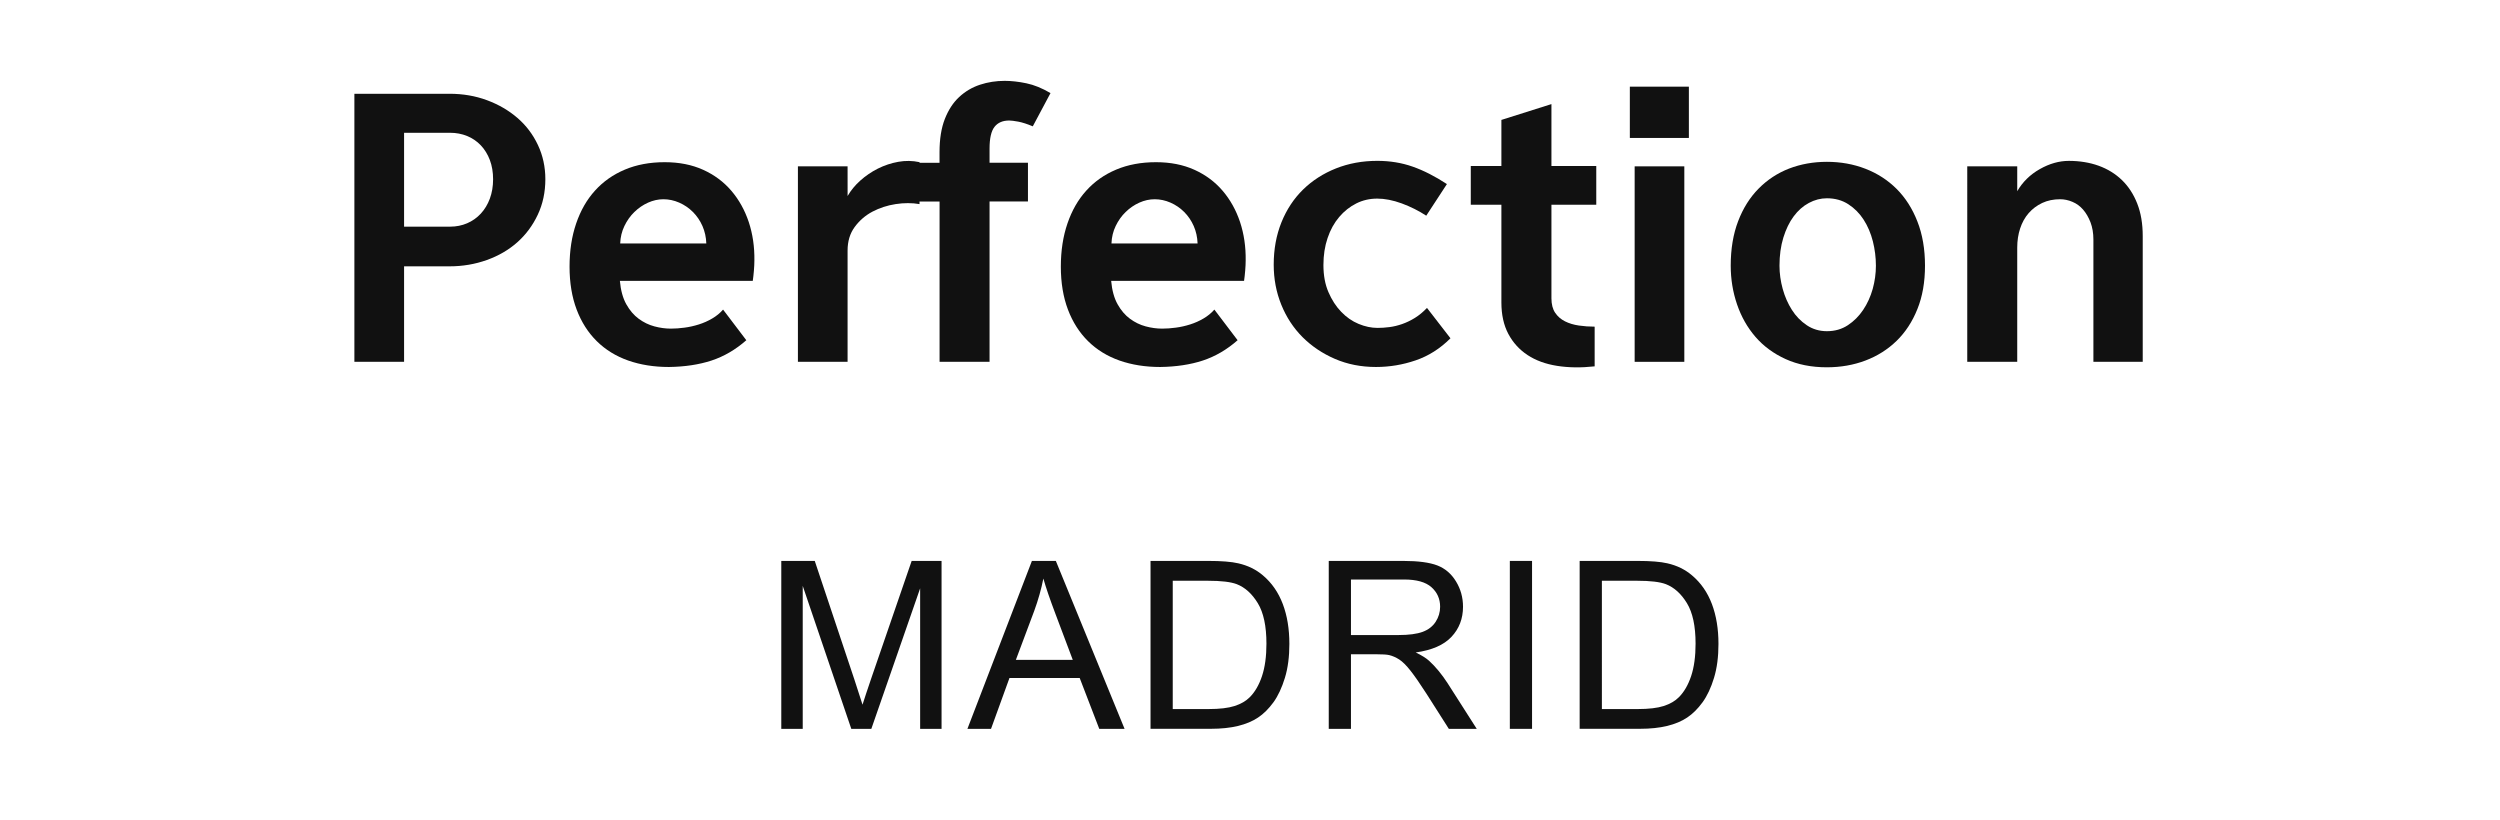 <?xml version="1.0" encoding="utf-8"?>
<!-- Generator: Adobe Illustrator 16.0.0, SVG Export Plug-In . SVG Version: 6.00 Build 0)  -->
<!DOCTYPE svg PUBLIC "-//W3C//DTD SVG 1.1//EN" "http://www.w3.org/Graphics/SVG/1.1/DTD/svg11.dtd">
<svg version="1.1" id="레이어_1" xmlns="http://www.w3.org/2000/svg" xmlns:xlink="http://www.w3.org/1999/xlink" x="0px"
	 y="0px" width="122px" height="40px" viewBox="0 0 122 40" enable-background="new 0 0 122 40" xml:space="preserve">
<g>
	<path fill="#111111" d="M38.127,35.568v-8.195h1.633l1.939,5.803c0.179,0.54,0.31,0.944,0.392,1.213
		c0.093-0.298,0.238-0.734,0.436-1.313l1.962-5.702h1.459v8.194h-1.045V28.71l-2.382,6.858h-0.978l-2.37-6.977v6.977H38.127
		L38.127,35.568z"/>
	<path fill="#111111" d="M47.21,35.568l3.147-8.195h1.168l3.354,8.195h-1.235l-0.955-2.482h-3.427l-0.9,2.482H47.21z M49.574,32.203
		h2.778l-0.855-2.27c-0.261-0.689-0.454-1.256-0.581-1.699c-0.104,0.524-0.252,1.047-0.441,1.564L49.574,32.203z"/>
	<path fill="#111111" d="M56.146,35.568v-8.195h2.823c0.638,0,1.124,0.039,1.459,0.117c0.47,0.107,0.87,0.305,1.202,0.588
		c0.433,0.365,0.756,0.832,0.97,1.398c0.215,0.568,0.321,1.219,0.321,1.948c0,0.623-0.071,1.175-0.218,1.655
		s-0.332,0.878-0.559,1.193c-0.229,0.313-0.478,0.563-0.748,0.742c-0.27,0.182-0.596,0.318-0.978,0.412
		c-0.383,0.092-0.821,0.139-1.316,0.139h-2.957V35.568z M57.23,34.602h1.75c0.54,0,0.964-0.051,1.271-0.15s0.553-0.242,0.735-0.426
		c0.257-0.256,0.457-0.603,0.601-1.037c0.144-0.434,0.215-0.959,0.215-1.578c0-0.857-0.141-1.516-0.422-1.977
		c-0.281-0.461-0.623-0.769-1.025-0.926c-0.291-0.111-0.759-0.167-1.403-0.167H57.23V34.602z"/>
	<path fill="#111111" d="M64.843,35.568v-8.195h3.634c0.729,0,1.285,0.074,1.666,0.221c0.379,0.147,0.684,0.407,0.91,0.78
		c0.228,0.373,0.342,0.784,0.342,1.235c0,0.58-0.188,1.07-0.564,1.47s-0.958,0.651-1.744,0.761c0.287,0.139,0.505,0.273,0.654,0.408
		c0.316,0.29,0.617,0.654,0.9,1.09l1.424,2.23h-1.362l-1.085-1.705c-0.316-0.492-0.577-0.868-0.782-1.129
		c-0.205-0.262-0.389-0.443-0.551-0.549c-0.162-0.104-0.327-0.177-0.495-0.217c-0.123-0.027-0.324-0.039-0.604-0.039h-1.259v3.639
		H64.843z M65.927,30.99h2.331c0.496,0,0.885-0.053,1.163-0.154c0.279-0.102,0.491-0.266,0.638-0.49
		c0.146-0.226,0.219-0.472,0.219-0.736c0-0.387-0.143-0.705-0.424-0.955c-0.28-0.25-0.726-0.375-1.332-0.375h-2.595V30.99z"/>
	<path fill="#111111" d="M73.68,35.568v-8.195h1.084v8.195H73.68z"/>
	<path fill="#111111" d="M77.087,35.568v-8.195h2.823c0.638,0,1.124,0.039,1.459,0.117c0.47,0.107,0.87,0.305,1.201,0.588
		c0.434,0.365,0.757,0.832,0.971,1.398c0.214,0.568,0.32,1.219,0.32,1.948c0,0.623-0.071,1.175-0.217,1.655
		c-0.146,0.48-0.332,0.878-0.56,1.193c-0.228,0.313-0.478,0.563-0.747,0.742c-0.27,0.182-0.596,0.318-0.979,0.412
		c-0.383,0.092-0.82,0.139-1.315,0.139h-2.957V35.568z M78.172,34.602h1.75c0.54,0,0.964-0.051,1.271-0.15
		c0.307-0.1,0.553-0.242,0.734-0.426c0.258-0.256,0.457-0.603,0.602-1.037c0.144-0.434,0.215-0.959,0.215-1.578
		c0-0.857-0.141-1.516-0.422-1.977s-0.623-0.769-1.025-0.926c-0.291-0.111-0.759-0.167-1.402-0.167h-1.723V34.602z"/>
</g>
<g>
	<path fill="#111111" d="M21.938,4.576c0.651,0,1.26,0.104,1.826,0.314c0.567,0.21,1.063,0.499,1.488,0.866
		c0.425,0.367,0.758,0.808,0.999,1.322c0.241,0.514,0.362,1.07,0.362,1.668c0,0.63-0.123,1.207-0.37,1.732
		c-0.246,0.524-0.58,0.973-0.999,1.346c-0.42,0.372-0.916,0.661-1.488,0.865c-0.572,0.205-1.178,0.308-1.818,0.308h-2.219v4.659
		h-2.425V4.576H21.938z M19.719,6.48v4.581h2.251c0.293,0,0.569-0.055,0.826-0.165s0.48-0.268,0.669-0.473
		c0.188-0.204,0.336-0.448,0.44-0.731c0.104-0.284,0.158-0.599,0.158-0.945S24.01,8.089,23.905,7.81
		c-0.104-0.277-0.252-0.517-0.44-0.716c-0.188-0.199-0.412-0.352-0.669-0.457C22.539,6.533,22.263,6.48,21.97,6.48H19.719z"/>
	<path fill="#111111" d="M36.42,16.603c-0.525,0.462-1.092,0.792-1.7,0.992c-0.608,0.199-1.302,0.304-2.078,0.314
		c-0.724,0-1.385-0.105-1.983-0.314c-0.598-0.211-1.109-0.525-1.535-0.945c-0.425-0.419-0.753-0.934-0.983-1.542
		s-0.347-1.307-0.347-2.094c0-0.776,0.107-1.479,0.323-2.109c0.215-0.63,0.521-1.165,0.921-1.605
		c0.398-0.441,0.884-0.782,1.456-1.023c0.571-0.241,1.22-0.362,1.944-0.362c0.702,0,1.327,0.123,1.873,0.37
		c0.545,0.246,1.005,0.588,1.377,1.023c0.373,0.436,0.656,0.944,0.851,1.526c0.193,0.583,0.285,1.21,0.275,1.881
		c0,0.137-0.008,0.3-0.023,0.488c-0.016,0.189-0.034,0.357-0.056,0.504H30.25c0.042,0.462,0.146,0.842,0.314,1.142
		c0.168,0.299,0.37,0.535,0.606,0.708c0.236,0.173,0.49,0.297,0.764,0.37c0.272,0.073,0.54,0.11,0.803,0.11
		c0.21,0,0.433-0.016,0.669-0.048c0.236-0.031,0.47-0.084,0.7-0.157c0.231-0.073,0.449-0.17,0.653-0.291
		c0.205-0.12,0.381-0.265,0.527-0.433L36.42,16.603z M34.468,11.88c-0.011-0.304-0.073-0.588-0.188-0.85
		c-0.116-0.263-0.271-0.491-0.465-0.685c-0.194-0.194-0.417-0.347-0.669-0.457c-0.252-0.11-0.509-0.165-0.771-0.165
		c-0.252,0-0.501,0.055-0.748,0.165c-0.246,0.11-0.47,0.263-0.669,0.457c-0.199,0.193-0.361,0.422-0.487,0.685
		c-0.126,0.262-0.194,0.546-0.205,0.85H34.468z"/>
	<path fill="#111111" d="M41.363,9.566c0.157-0.273,0.364-0.525,0.622-0.756c0.257-0.23,0.543-0.425,0.857-0.583
		c0.315-0.157,0.646-0.268,0.992-0.33c0.346-0.063,0.692-0.058,1.039,0.016V9.96c-0.368-0.063-0.756-0.063-1.165,0
		s-0.787,0.187-1.134,0.369c-0.347,0.185-0.635,0.434-0.865,0.748c-0.231,0.314-0.347,0.698-0.347,1.149v5.431h-2.424V8.118h2.424
		L41.363,9.566L41.363,9.566z"/>
	<path fill="#111111" d="M45.849,7.944v-0.52c0-0.64,0.087-1.181,0.26-1.621c0.173-0.44,0.406-0.797,0.7-1.07
		c0.294-0.272,0.633-0.473,1.016-0.599c0.383-0.126,0.784-0.188,1.204-0.188c0.325,0,0.677,0.039,1.055,0.118
		c0.378,0.078,0.771,0.238,1.181,0.479L50.4,6.165c-0.273-0.115-0.51-0.191-0.709-0.229c-0.199-0.036-0.347-0.055-0.44-0.055
		c-0.315,0-0.554,0.102-0.717,0.307c-0.162,0.205-0.244,0.559-0.244,1.063v0.692h1.874v1.89H48.29v7.823h-2.439V9.834h-1.228v-1.89
		H45.849z"/>
	<path fill="#111111" d="M60.395,16.603c-0.525,0.462-1.092,0.792-1.7,0.992c-0.608,0.199-1.302,0.304-2.078,0.314
		c-0.724,0-1.385-0.105-1.983-0.314c-0.598-0.211-1.109-0.525-1.535-0.945c-0.425-0.419-0.753-0.934-0.983-1.542
		c-0.23-0.608-0.347-1.307-0.347-2.094c0-0.776,0.107-1.479,0.323-2.109c0.215-0.63,0.521-1.165,0.921-1.605
		c0.398-0.441,0.884-0.782,1.456-1.023c0.571-0.241,1.22-0.362,1.944-0.362c0.702,0,1.327,0.123,1.873,0.37
		c0.545,0.246,1.005,0.588,1.377,1.023c0.373,0.436,0.656,0.944,0.851,1.526c0.193,0.583,0.285,1.21,0.275,1.881
		c0,0.137-0.008,0.3-0.023,0.488c-0.016,0.189-0.034,0.357-0.056,0.504h-6.485c0.042,0.462,0.146,0.842,0.314,1.142
		c0.168,0.299,0.37,0.535,0.606,0.708c0.236,0.173,0.49,0.297,0.764,0.37c0.272,0.073,0.54,0.11,0.803,0.11
		c0.21,0,0.433-0.016,0.669-0.048c0.236-0.031,0.47-0.084,0.7-0.157c0.231-0.073,0.449-0.17,0.653-0.291
		c0.205-0.12,0.381-0.265,0.527-0.433L60.395,16.603z M58.442,11.88c-0.011-0.304-0.073-0.588-0.188-0.85
		c-0.116-0.263-0.271-0.491-0.465-0.685c-0.194-0.194-0.417-0.347-0.669-0.457c-0.252-0.11-0.509-0.165-0.771-0.165
		c-0.252,0-0.501,0.055-0.748,0.165c-0.246,0.11-0.47,0.263-0.669,0.457c-0.199,0.193-0.361,0.422-0.487,0.685
		c-0.126,0.262-0.194,0.546-0.205,0.85H58.442z"/>
	<path fill="#111111" d="M70.783,16.508c-0.504,0.504-1.07,0.863-1.7,1.078c-0.629,0.216-1.274,0.323-1.937,0.323
		c-0.725,0-1.391-0.132-2-0.394c-0.607-0.263-1.136-0.617-1.582-1.063c-0.444-0.446-0.791-0.974-1.037-1.582
		c-0.247-0.608-0.37-1.26-0.37-1.952c0-0.756,0.126-1.445,0.378-2.07c0.252-0.624,0.604-1.156,1.055-1.598
		c0.451-0.44,0.986-0.784,1.605-1.031c0.619-0.246,1.291-0.369,2.015-0.369c0.619,0,1.196,0.094,1.731,0.283
		c0.535,0.188,1.092,0.472,1.668,0.85l-1.008,1.543c-0.367-0.241-0.766-0.44-1.195-0.599c-0.432-0.157-0.829-0.235-1.196-0.235
		s-0.708,0.078-1.022,0.235c-0.314,0.158-0.594,0.378-0.834,0.661c-0.242,0.284-0.432,0.625-0.566,1.023
		c-0.137,0.399-0.205,0.84-0.205,1.322c0,0.504,0.081,0.944,0.244,1.322s0.369,0.698,0.622,0.96c0.252,0.263,0.534,0.46,0.85,0.591
		c0.315,0.131,0.624,0.196,0.929,0.196c0.18,0,0.371-0.013,0.575-0.039s0.411-0.076,0.621-0.149c0.21-0.073,0.417-0.173,0.622-0.299
		s0.4-0.289,0.591-0.488L70.783,16.508z"/>
	<path fill="#111111" d="M73.271,5.851l2.439-0.771v3.021h2.188v1.89h-2.188v4.564c0,0.294,0.061,0.53,0.182,0.709
		c0.121,0.179,0.28,0.317,0.479,0.417c0.199,0.1,0.425,0.168,0.677,0.205c0.252,0.036,0.51,0.055,0.771,0.055v1.937
		c-0.661,0.073-1.272,0.065-1.834-0.024c-0.563-0.089-1.043-0.265-1.44-0.527c-0.397-0.262-0.711-0.605-0.937-1.03
		c-0.227-0.426-0.34-0.937-0.34-1.535v-4.77h-1.494v-1.89h1.494V5.851H73.271z"/>
	<path fill="#111111" d="M79.536,4.229h2.881v2.503h-2.881V4.229z M79.771,8.118h2.424v9.539h-2.424V8.118z"/>
	<path fill="#111111" d="M89.152,7.897c0.672,0,1.3,0.113,1.882,0.339c0.583,0.226,1.089,0.553,1.521,0.983
		c0.43,0.431,0.769,0.96,1.014,1.59c0.248,0.63,0.371,1.349,0.371,2.156c0,0.798-0.123,1.504-0.371,2.117
		c-0.245,0.614-0.584,1.132-1.014,1.551c-0.432,0.42-0.938,0.74-1.521,0.961c-0.582,0.22-1.21,0.33-1.882,0.33
		c-0.756,0-1.428-0.134-2.014-0.401c-0.589-0.268-1.08-0.63-1.474-1.086c-0.394-0.457-0.692-0.984-0.896-1.582
		c-0.205-0.599-0.309-1.229-0.309-1.89c0-0.818,0.121-1.542,0.362-2.172s0.573-1.159,1-1.59c0.425-0.431,0.921-0.756,1.487-0.977
		C87.878,8.008,88.492,7.897,89.152,7.897z M89.152,9.676c-0.305,0-0.598,0.077-0.881,0.229c-0.283,0.152-0.53,0.37-0.739,0.653
		c-0.212,0.283-0.378,0.63-0.505,1.039c-0.125,0.409-0.188,0.866-0.188,1.369c0,0.378,0.054,0.756,0.157,1.134
		c0.105,0.378,0.255,0.719,0.449,1.023c0.193,0.304,0.436,0.554,0.724,0.747c0.289,0.194,0.617,0.292,0.983,0.292
		c0.389,0,0.729-0.098,1.023-0.292c0.293-0.193,0.543-0.442,0.747-0.747c0.205-0.305,0.359-0.646,0.466-1.023
		c0.104-0.378,0.156-0.756,0.156-1.134c0-0.398-0.05-0.795-0.148-1.188c-0.1-0.393-0.25-0.745-0.449-1.055
		c-0.199-0.309-0.448-0.561-0.747-0.755C89.9,9.774,89.552,9.676,89.152,9.676z"/>
	<path fill="#111111" d="M98.441,9.33c0.263-0.451,0.629-0.811,1.102-1.078c0.473-0.268,0.945-0.401,1.417-0.401
		c0.524,0,1.008,0.078,1.448,0.235c0.439,0.158,0.82,0.392,1.142,0.701c0.319,0.31,0.569,0.692,0.747,1.148
		c0.18,0.457,0.268,0.984,0.268,1.582v6.14h-2.407v-5.966c0-0.315-0.048-0.596-0.142-0.843c-0.096-0.246-0.216-0.453-0.363-0.621
		c-0.146-0.168-0.319-0.294-0.52-0.378c-0.199-0.084-0.398-0.126-0.598-0.126c-0.325,0-0.617,0.061-0.874,0.181
		C99.404,10.025,99.184,10.19,99,10.4s-0.322,0.459-0.417,0.748c-0.095,0.288-0.142,0.601-0.142,0.937v5.572h-2.439V8.118h2.439
		V9.33z"/>
</g>
</svg>
